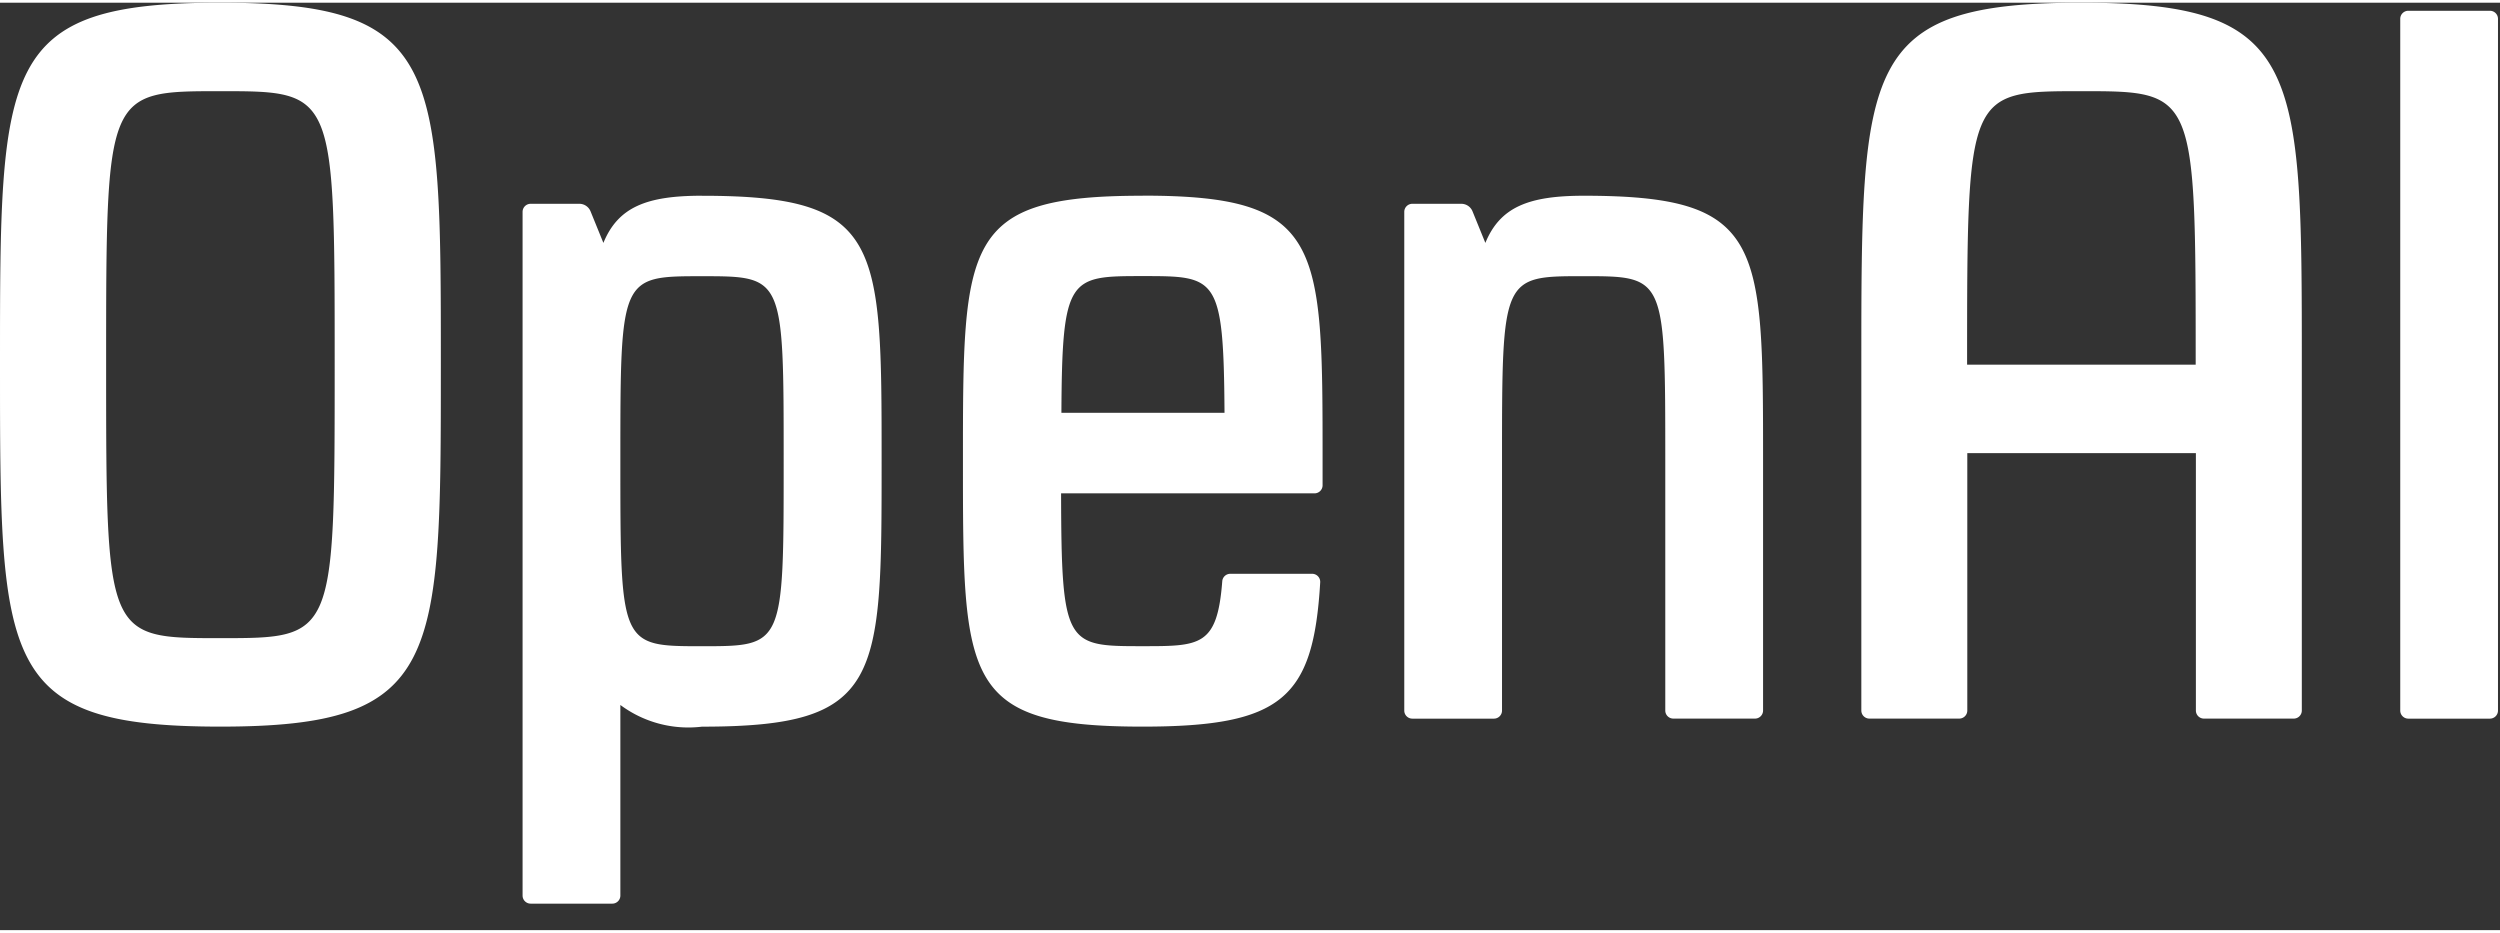 <svg id="logo.svg" xmlns="http://www.w3.org/2000/svg" width="134" height="50" viewBox="0 0 62 23"><rect x="0" y="0" width="62" height="23" fill="#333333" stroke="none"/><defs><style>.cls-1{fill:white;fill-rule:evenodd}</style></defs><path class="cls-1" d="M136.75 108.2h-2.024a.2.2 0 0 0-.2.2v17.155a.2.2 0 0 0 .2.2h2.024a.2.2 0 0 0 .2-.2V108.4a.2.2 0 0 0-.2-.2m-10.123-.2c-5.466 0-5.466 1.543-5.466 8.976v8.578a.2.2 0 0 0 .2.2h2.228a.2.2 0 0 0 .2-.2v-6.383h5.669v6.383a.2.2 0 0 0 .2.2h2.227a.2.2 0 0 0 .2-.2v-8.578c0-7.386 0-8.976-5.467-8.976m-2.834 8.976c0-6.782 0-6.782 2.834-6.782s2.835 0 2.835 6.782h-5.669zm-20.448-4.189c-4.455 0-4.455 1.132-4.455 6.583s0 6.583 4.455 6.583c3.468 0 4.235-.707 4.405-3.578a.2.2 0 0 0-.2-.212h-2.029a.2.2 0 0 0-.2.185c-.124 1.61-.544 1.61-1.972 1.61-1.9 0-2.017 0-2.025-3.79h6.285a.2.2 0 0 0 .2-.2v-.6c0-5.417 0-6.583-4.454-6.583m-2.023 5.386c.017-3.39.192-3.391 2.023-3.391s2 0 2.022 3.391h-4.045zM80.466 108C75 108 75 109.543 75 116.976s0 8.977 5.466 8.977 5.467-1.59 5.467-8.977 0-8.976-5.467-8.976m0 15.759c-2.834 0-2.834 0-2.834-6.783s0-6.782 2.834-6.782 2.834 0 2.834 6.782 0 6.783-2.834 6.783m33.811-10.972c-1.366 0-2.074.279-2.44 1.17l-.318-.782a.3.3 0 0 0-.282-.188h-1.211a.2.2 0 0 0-.2.2v12.368a.2.2 0 0 0 .2.2h2.024a.2.2 0 0 0 .2-.2v-6.185c0-4.588 0-4.588 2.024-4.588s2.025 0 2.025 4.588v6.184a.2.2 0 0 0 .2.2h2.025a.2.2 0 0 0 .2-.2v-6.184c0-5.451 0-6.583-4.455-6.583m-21.865 0c-1.366 0-2.074.279-2.44 1.17l-.318-.782a.3.3 0 0 0-.282-.188H88.16a.2.2 0 0 0-.2.2v16.956a.2.2 0 0 0 .2.2h2.025a.2.2 0 0 0 .2-.2v-4.727a2.822 2.822 0 0 0 2.025.538c4.454 0 4.454-1.131 4.454-6.583s0-6.583-4.454-6.583m0 11.171c-2.025 0-2.025 0-2.025-4.588s0-4.588 2.025-4.588 2.025 0 2.025 4.588 0 4.588-2.025 4.588" transform="translate(-75 -108)"/></svg>